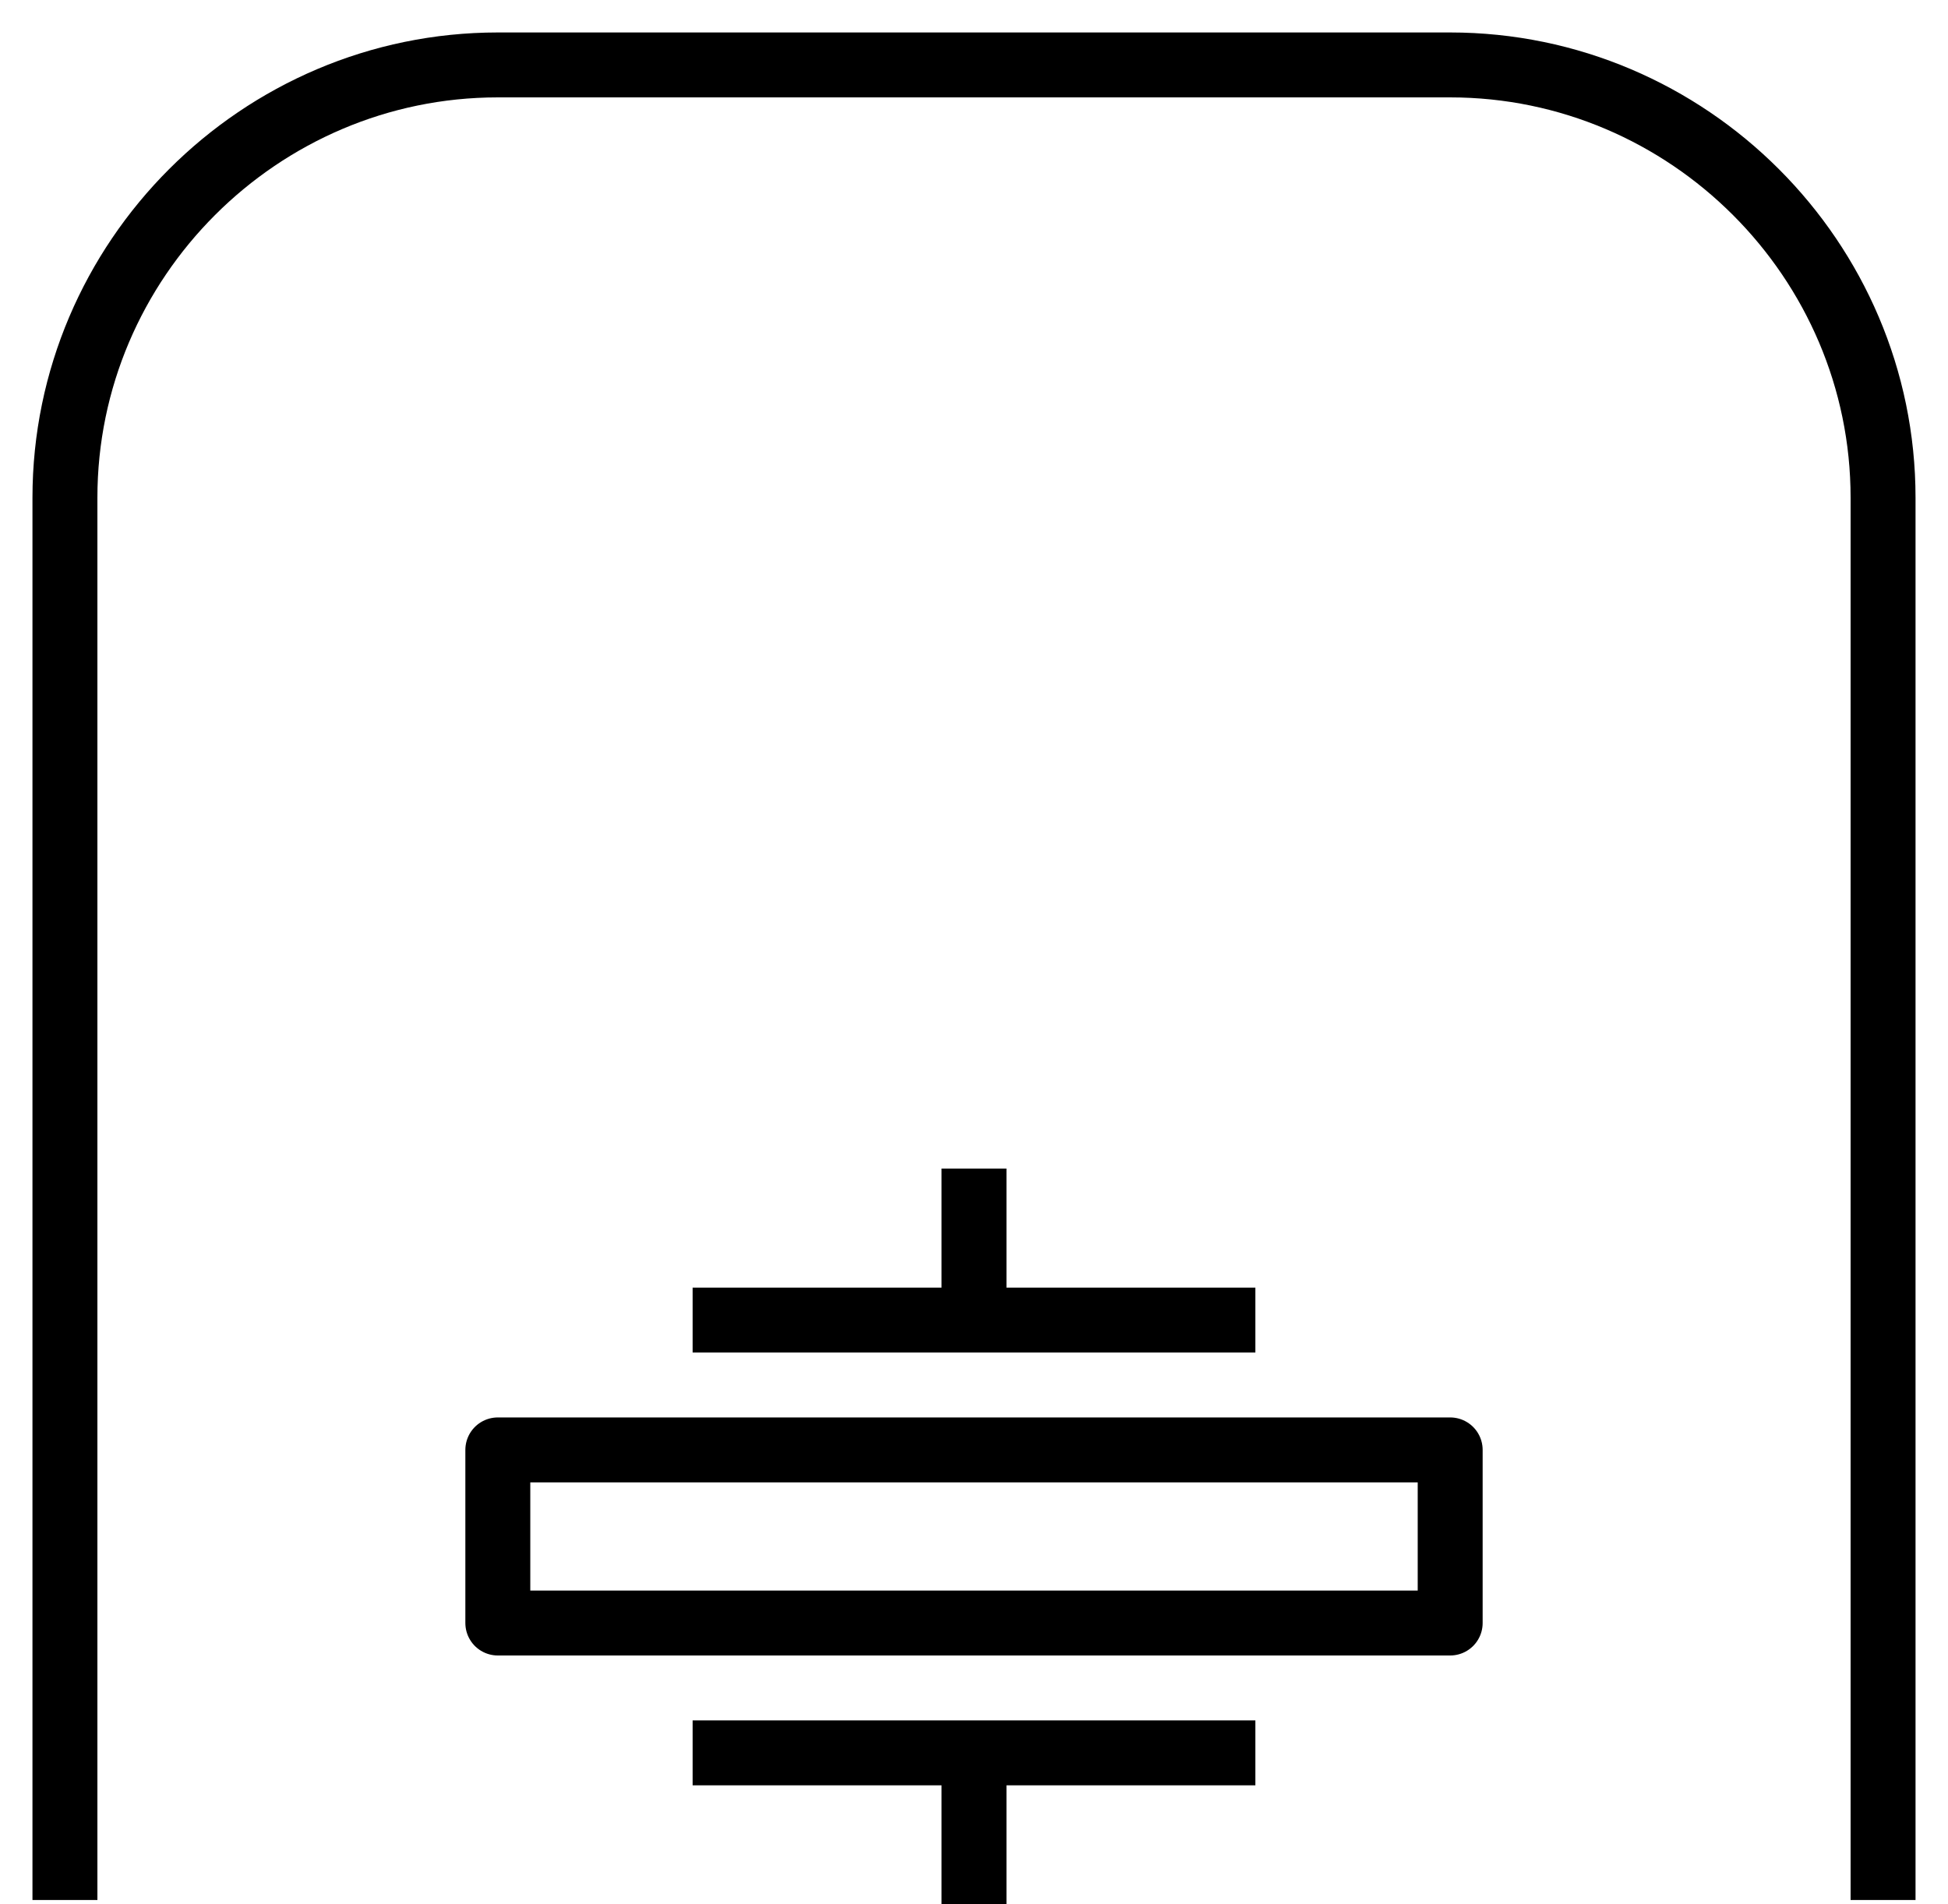 <?xml version="1.0" encoding="utf-8"?>
<!-- Generator: Adobe Illustrator 18.0.0, SVG Export Plug-In . SVG Version: 6.00 Build 0)  -->
<!DOCTYPE svg PUBLIC "-//W3C//DTD SVG 1.1//EN" "http://www.w3.org/Graphics/SVG/1.1/DTD/svg11.dtd">
<svg version="1.1" id="Layer_1" xmlns="http://www.w3.org/2000/svg" xmlns:xlink="http://www.w3.org/1999/xlink" x="0px" y="0px"
	 viewBox="0 0 45 44" enable-background="new 0 0 45 44" xml:space="preserve">
<g>
	
		<line fill="none" stroke="#000000" stroke-width="1.5" stroke-linejoin="round" stroke-miterlimit="10" x1="22.5" y1="40.5" x2="22.5" y2="44"/>
	
		<line fill="none" stroke="#000000" stroke-width="1.5" stroke-linejoin="round" stroke-miterlimit="10" x1="16" y1="40.5" x2="29" y2="40.5"/>
	
		<line fill="none" stroke="#000000" stroke-width="1.5" stroke-linejoin="round" stroke-miterlimit="10" x1="22.5" y1="30.5" x2="22.5" y2="27"/>
	
		<line fill="none" stroke="#000000" stroke-width="1.5" stroke-linejoin="round" stroke-miterlimit="10" x1="29" y1="30.5" x2="16" y2="30.5"/>
	
		<rect x="11.5" y="33.5" fill="none" stroke="#000000" stroke-width="1.5" stroke-linejoin="round" stroke-miterlimit="10" width="22" height="4"/>
</g>
<path fill="none" stroke="#000000" stroke-width="1.5" stroke-linejoin="round" stroke-miterlimit="10" d="M1.5,43.9V11.5
	c0-5.5,4.5-10,10-10h22c5.5,0,10,4.5,10,10v32.4"/>
</svg>
